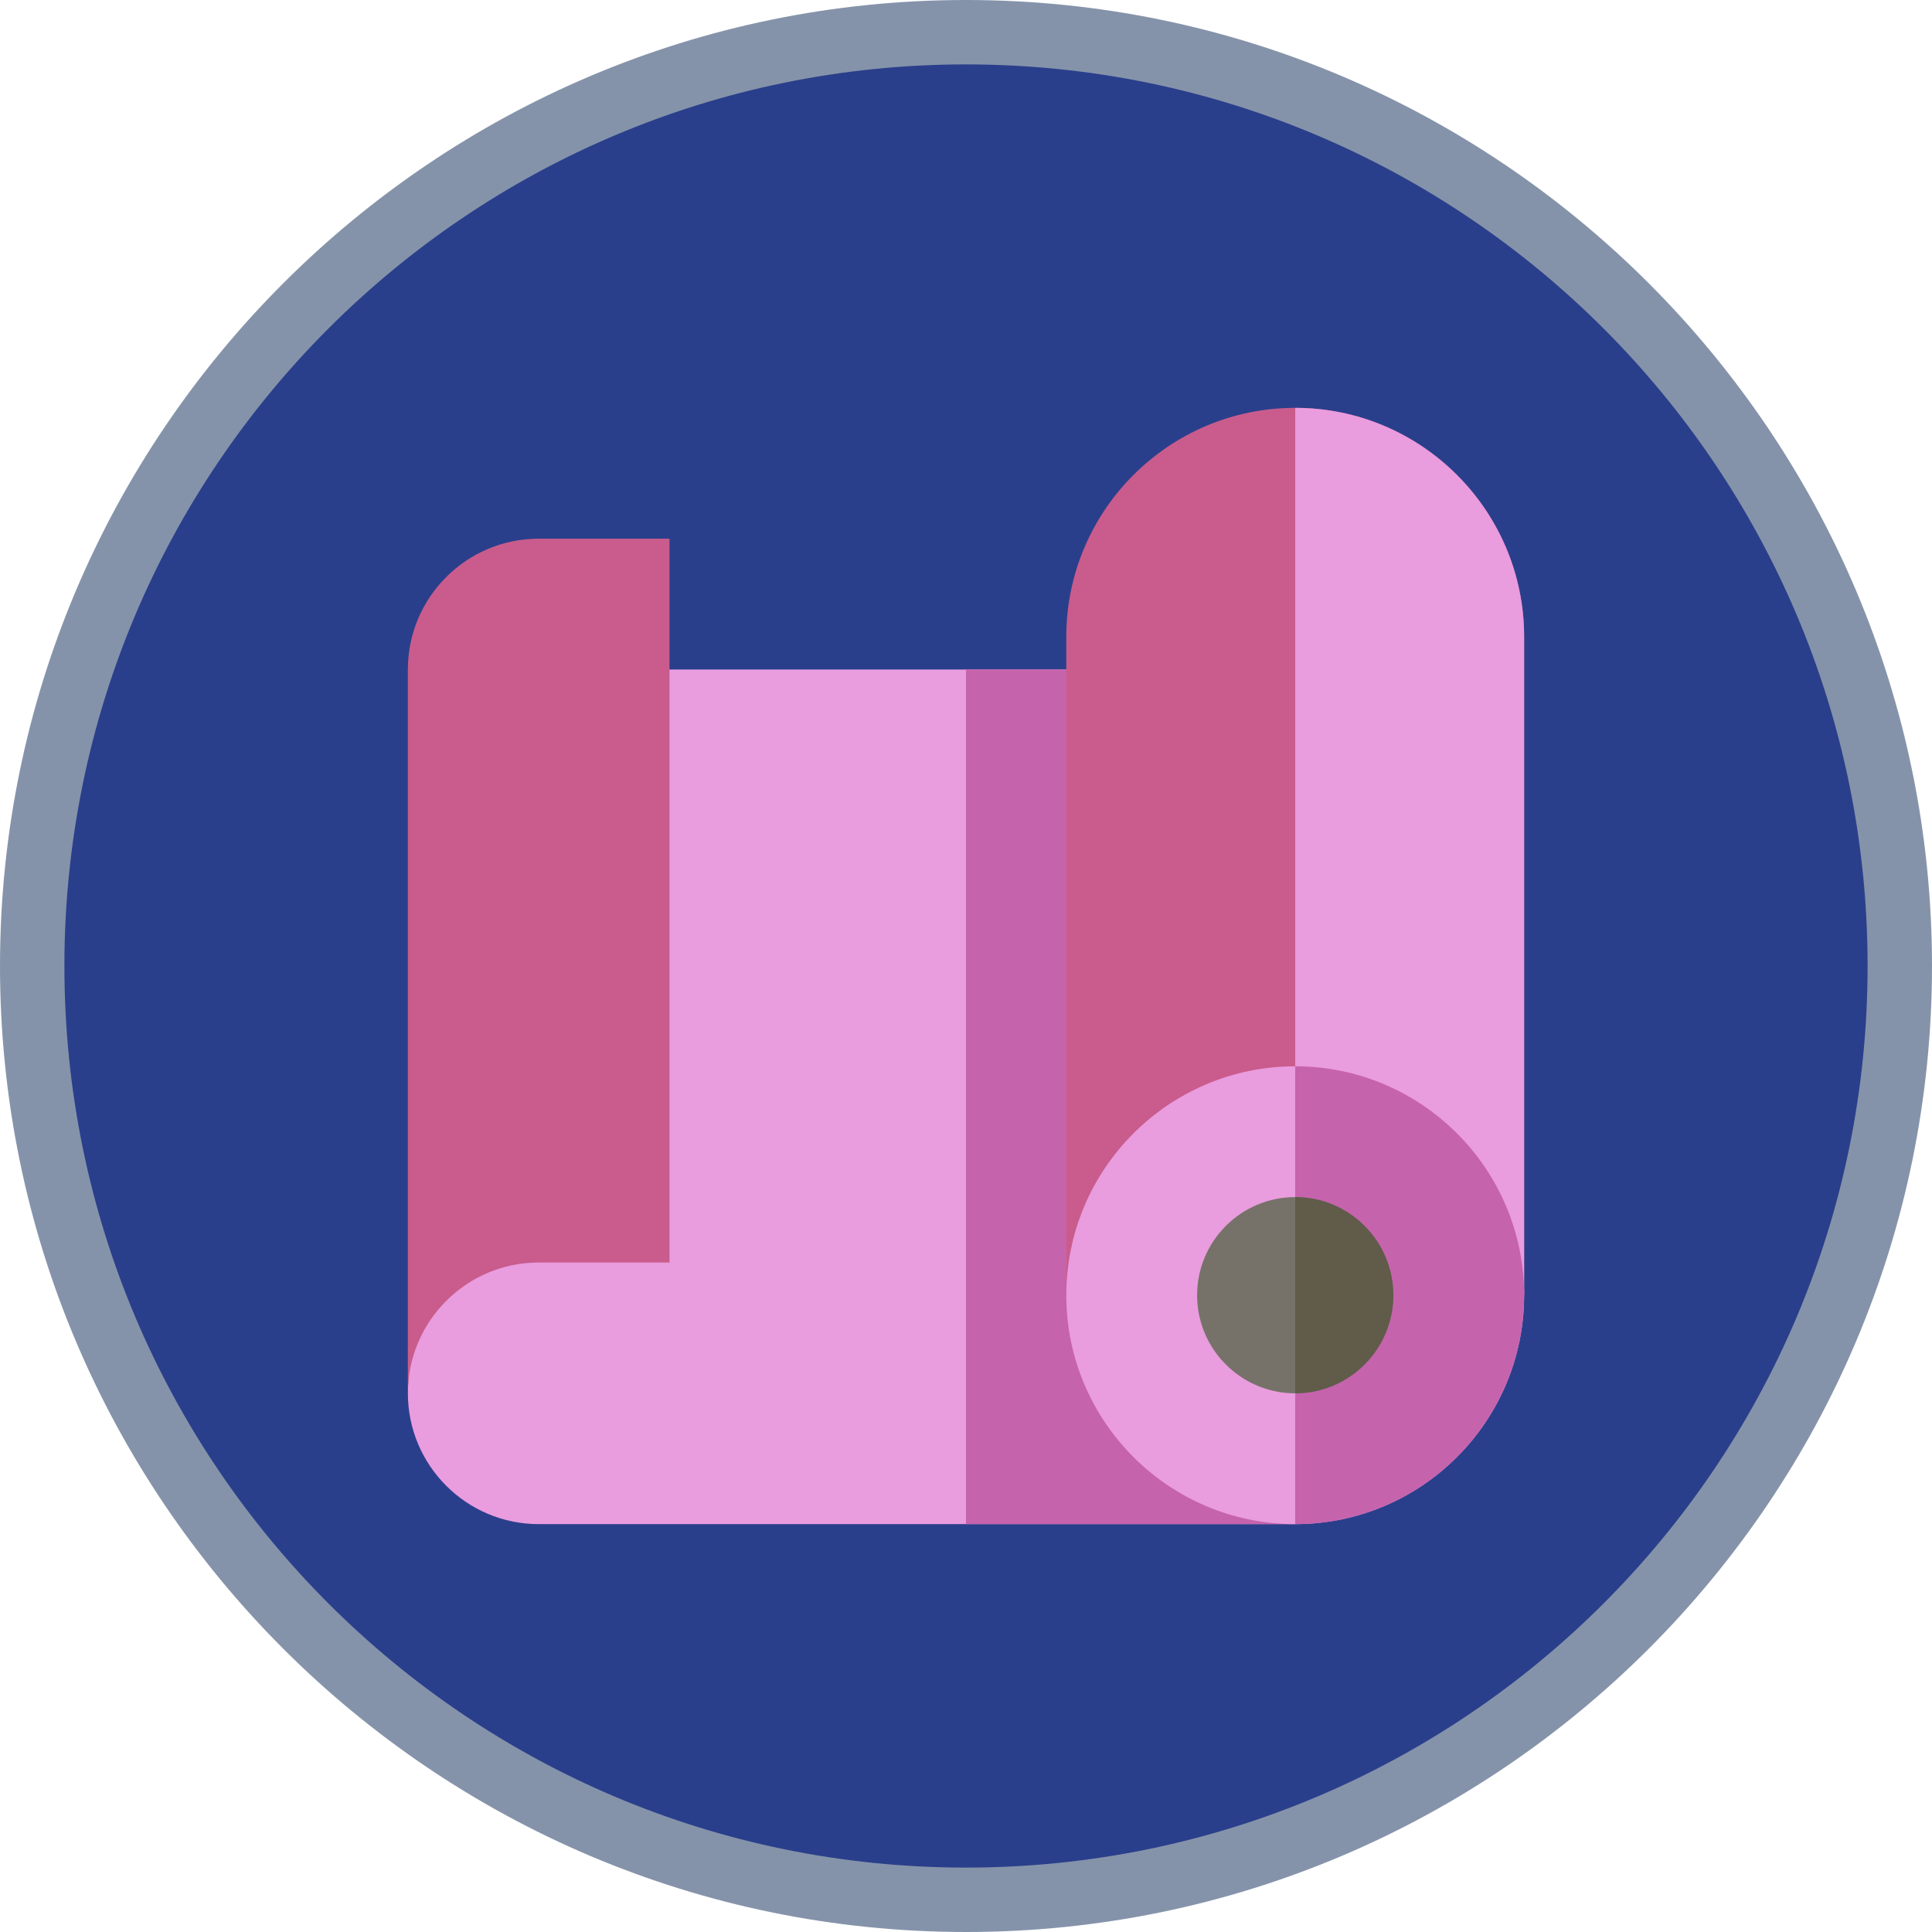 <!-- Generator: Adobe Illustrator 23.0.2, SVG Export Plug-In  -->
<svg version="1.1" xmlns="http://www.w3.org/2000/svg" xmlns:xlink="http://www.w3.org/1999/xlink" x="0px" y="0px" width="90px"
	 height="90px" viewBox="0 0 90 90" style="enable-background:new 0 0 90 90;" xml:space="preserve">
<style type="text/css">
	.st0{fill:#2A3F8B;}
	.st1{fill:#8593AA;}
	.st2{fill:#E99CDE;}
	.st3{fill:#C663AD;}
	.st4{fill:#C95C8C;}
	.st5{fill:#767269;}
	.st6{fill:#615B4A;}
</style>
<defs>
</defs>
<g>
	<g>
		<circle class="st0" cx="45" cy="45" r="43.5"/>
		<path class="st1" d="M45,3c23.196,0,42,18.804,42,42S68.196,87,45,87S3,68.196,3,45S21.804,3,45,3 M45,0C20.187,0,0,20.187,0,45
			s20.187,45,45,45s45-20.187,45-45S69.813,0,45,0L45,0z"/>
	</g>
	<g>
		<path class="st2" d="M52.719,60.336V31.188H28.141V56.68h-4.062c-3.36,0-5.078,4.867-5.078,8.227S21.734,71,25.094,71h35.242
			v-3.047C56.135,67.953,52.719,64.537,52.719,60.336z"/>
		<path class="st3" d="M60.336,67.953V71H45V31.188h7.719v29.148C52.719,64.537,56.135,67.953,60.336,67.953z"/>
		<path class="st4" d="M60.336,19c-5.88,0-10.664,4.784-10.664,10.664v30.672h3.047c0-4.201,3.417-7.617,7.617-7.617
			s7.617,3.417,7.617,7.617H71V29.664C71,23.784,66.216,19,60.336,19z"/>
		<path class="st2" d="M71,29.664v30.672h-3.047c0-4.201-3.417-7.617-7.617-7.617V19C66.216,19,71,23.784,71,29.664z"/>
		<path class="st4" d="M25.094,25.094c-3.36,0-6.094,2.734-6.094,6.094v33.719c0-3.36,2.734-6.094,6.094-6.094h6.094
			c0-1.553,0-31.346,0-33.719H25.094z"/>
		<path class="st2" d="M60.336,49.672c-5.88,0-10.664,4.784-10.664,10.664S54.455,71,60.336,71S71,66.216,71,60.336
			S66.216,49.672,60.336,49.672z"/>
		<path class="st3" d="M71,60.336C71,66.216,66.216,71,60.336,71V49.672C66.216,49.672,71,54.455,71,60.336z"/>
		<path class="st5" d="M60.336,55.766c-2.52,0-4.57,2.051-4.57,4.57s2.051,4.57,4.57,4.57s4.57-2.051,4.57-4.57
			S62.856,55.766,60.336,55.766z"/>
		<path class="st6" d="M64.906,60.336c0,2.52-2.051,4.57-4.57,4.57v-9.141C62.856,55.766,64.906,57.816,64.906,60.336z"/>
	</g>
</g>
</svg>